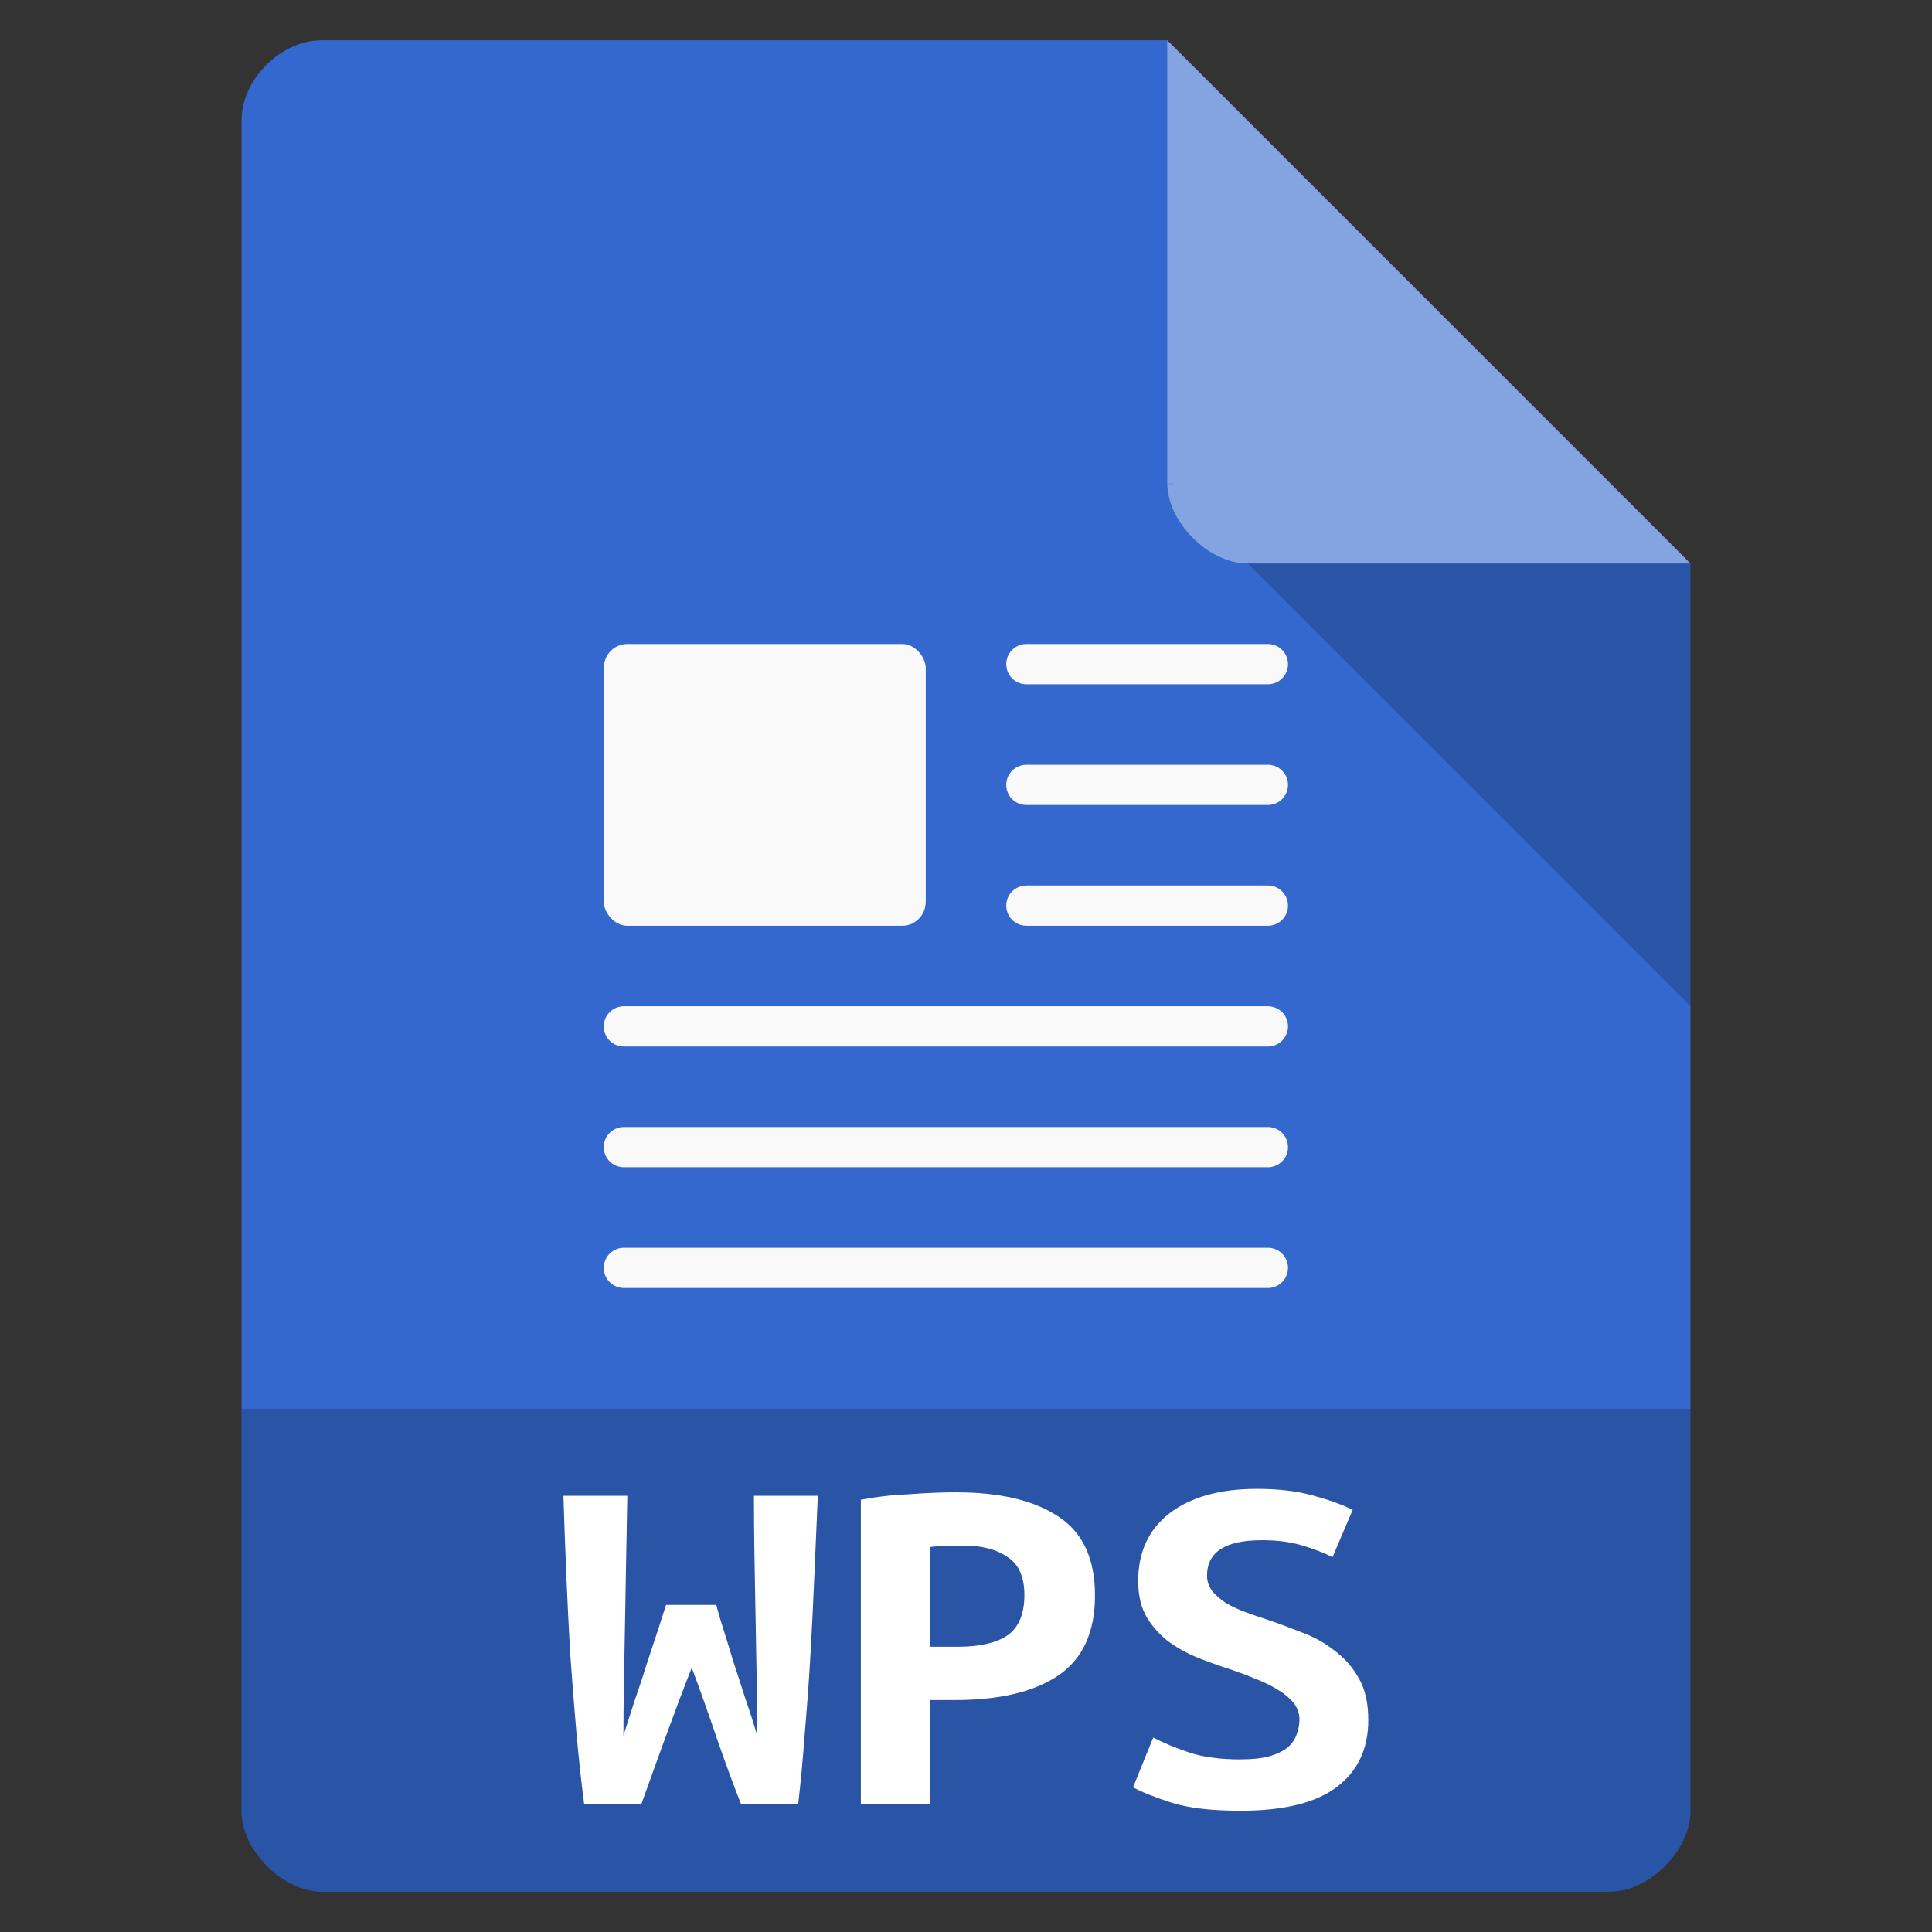 <?xml version="1.0" encoding="UTF-8" standalone="no"?>
<svg
   xmlns:dc="http://purl.org/dc/elements/1.1/"
   xmlns:cc="http://creativecommons.org/ns#"
   xmlns:rdf="http://www.w3.org/1999/02/22-rdf-syntax-ns#"
   xmlns:svg="http://www.w3.org/2000/svg"
   xmlns="http://www.w3.org/2000/svg"
   xmlns:sodipodi="http://sodipodi.sourceforge.net/DTD/sodipodi-0.dtd"
   xmlns:inkscape="http://www.inkscape.org/namespaces/inkscape"
   width="48"
   viewBox="0 0 48 48"
   height="48"
   id="svg2"
   version="1.1"
   inkscape:version="0.48.5 r10040"
   sodipodi:docname="wps-office-wps.svg">
  <rect x="0" y="0" width="48" height="48" fill="#333333" stroke="none"/>
  <defs
     id="defs42" />
  <sodipodi:namedview
     pagecolor="#ffffff"
     bordercolor="#666666"
     borderopacity="1"
     objecttolerance="10"
     gridtolerance="10"
     guidetolerance="10"
     inkscape:pageopacity="0"
     inkscape:pageshadow="2"
     inkscape:window-width="1280"
     inkscape:window-height="970"
     id="namedview40"
     showgrid="true"
     inkscape:zoom="19.666667"
     inkscape:cx="26.258324"
     inkscape:cy="22.286536"
     inkscape:window-x="0"
     inkscape:window-y="0"
     inkscape:window-maximized="1"
     inkscape:current-layer="svg2">
    <inkscape:grid
       type="xygrid"
       id="grid3099" />
  </sodipodi:namedview>
  <path
     style="fill:#3468ce"
     d="M 8,1 C 6.971,1 6,1.971 6,3 l 0,42 c 0,0.971 1.029,2 2,2 l 32,0 c 0.971,0 2,-1.029 2,-2 L 42,14 29,1 z"
     id="path4" />
  <path
     style="fill-opacity:.196"
     d="M 29,12 29.062,12.062 29.219,12 29,12 z m 2,2 11,11 0,-11 -11,0 z"
     id="path6" />
  <path
     inkscape:connector-curvature="0"
     id="path10"
     d="m 29,1 13,13 -11,0 c -0.971,0 -2,-1.029 -2,-2 L 29,1 z"
     style="fill:#ffffff;fill-opacity:0.392" />
  <path
     style="fill-opacity:.196"
     d="m 6,35 0,10 c 0,0.971 1.029,2 2,2 L 40,47 c 0.971,0 2,-1.029 2,-2 l 0,-10 z"
     id="path30" />
  <g
     style="fill:#fff;word-spacing:0;line-height:125%;letter-spacing:0"
     transform="scale(1.06 .943)"
     id="g32">
    <path
       d="m 16.79,42.284 c 0.035,0.166 0.088,0.372 0.158,0.617 0.07,0.245 0.144,0.516 0.223,0.814 0.088,0.298 0.179,0.617 0.276,0.958 0.105,0.341 0.206,0.691 0.302,1.05 -5e-6,-0.455 -0.004,-0.941 -0.013,-1.457 -0.009,-0.525 -0.018,-1.059 -0.026,-1.602 -0.009,-0.543 -0.018,-1.09 -0.026,-1.641 -0.009,-0.56 -0.013,-1.098 -0.013,-1.615 l 1.497,0 c -0.026,0.665 -0.053,1.352 -0.079,2.061 -0.026,0.7 -0.057,1.4 -0.092,2.101 -0.035,0.691 -0.079,1.374 -0.131,2.048 -0.044,0.674 -0.096,1.313 -0.158,1.917 l -1.339,0 c -0.193,-0.551 -0.385,-1.142 -0.578,-1.772 -0.193,-0.639 -0.385,-1.247 -0.578,-1.825 -0.193,0.551 -0.394,1.151 -0.604,1.799 -0.21,0.648 -0.403,1.247 -0.578,1.799 l -1.339,0 c -0.07,-0.604 -0.131,-1.243 -0.184,-1.917 -0.053,-0.683 -0.101,-1.37 -0.144,-2.061 -0.035,-0.7 -0.066,-1.4 -0.092,-2.101 -0.026,-0.709 -0.048,-1.392 -0.066,-2.048 l 1.497,0 c -0.009,0.516 -0.018,1.05 -0.026,1.602 -0.009,0.551 -0.018,1.103 -0.026,1.654 -0.009,0.543 -0.018,1.077 -0.026,1.602 -0.009,0.516 -0.013,1.002 -0.013,1.457 0.079,-0.28 0.166,-0.586 0.263,-0.919 0.105,-0.333 0.201,-0.661 0.289,-0.985 0.096,-0.324 0.184,-0.621 0.263,-0.893 0.079,-0.271 0.14,-0.486 0.184,-0.643 l 1.182,0"
       id="path34" />
    <path
       d="m 22.409,39.317 c 1.033,8e-6 1.834,0.214 2.403,0.643 0.569,0.42 0.853,1.112 0.853,2.074 -6e-6,0.972 -0.289,1.676 -0.866,2.114 -0.569,0.429 -1.378,0.643 -2.429,0.643 l -0.578,0 0,2.744 -1.615,0 0,-8.022 c 0.158,-0.035 0.333,-0.066 0.525,-0.092 0.201,-0.026 0.403,-0.044 0.604,-0.053 0.201,-0.018 0.398,-0.031 0.591,-0.039 0.193,-0.009 0.363,-0.013 0.512,-0.013 m 0.184,1.405 c -0.096,7e-6 -0.232,0.004 -0.407,0.013 -0.166,7e-6 -0.298,0.009 -0.394,0.026 l 0,2.626 0.656,0 c 0.516,4e-6 0.906,-0.101 1.168,-0.302 0.263,-0.21 0.394,-0.565 0.394,-1.063 -5e-6,-0.473 -0.131,-0.805 -0.394,-0.998 -0.254,-0.201 -0.595,-0.302 -1.024,-0.302"
       id="path36" />
    <path
       d="m 29.078,46.353 c 0.271,10e-7 0.495,-0.026 0.67,-0.079 0.184,-0.061 0.328,-0.14 0.433,-0.236 0.105,-0.105 0.175,-0.219 0.21,-0.341 0.044,-0.131 0.066,-0.263 0.066,-0.394 -5e-6,-0.166 -0.048,-0.315 -0.144,-0.446 -0.096,-0.131 -0.219,-0.245 -0.368,-0.341 -0.149,-0.105 -0.315,-0.197 -0.499,-0.276 -0.184,-0.088 -0.368,-0.166 -0.551,-0.236 -0.245,-0.088 -0.499,-0.188 -0.761,-0.302 -0.263,-0.114 -0.503,-0.258 -0.722,-0.433 -0.21,-0.175 -0.385,-0.389 -0.525,-0.643 -0.14,-0.263 -0.21,-0.586 -0.21,-0.972 -1e-6,-0.761 0.245,-1.357 0.735,-1.785 0.499,-0.429 1.182,-0.643 2.048,-0.643 0.499,8e-6 0.932,0.057 1.3,0.171 0.376,0.114 0.691,0.241 0.945,0.381 l -0.473,1.247 c -0.219,-0.123 -0.464,-0.228 -0.735,-0.315 -0.263,-0.088 -0.569,-0.131 -0.919,-0.131 -0.858,7e-6 -1.287,0.311 -1.287,0.932 -2e-6,0.158 0.044,0.298 0.131,0.42 0.088,0.114 0.197,0.219 0.328,0.315 0.14,0.088 0.293,0.166 0.459,0.236 0.175,0.07 0.346,0.136 0.512,0.197 0.254,0.096 0.516,0.206 0.788,0.328 0.28,0.114 0.534,0.271 0.761,0.473 0.236,0.193 0.429,0.438 0.578,0.735 0.149,0.289 0.223,0.656 0.223,1.103 -6e-6,0.761 -0.249,1.352 -0.748,1.772 -0.49,0.411 -1.238,0.617 -2.245,0.617 -0.674,0 -1.212,-0.07 -1.615,-0.21 -0.403,-0.149 -0.705,-0.284 -0.906,-0.407 l 0.473,-1.313 c 0.236,0.14 0.516,0.271 0.84,0.394 0.333,0.123 0.735,0.184 1.208,0.184"
       id="path38" />
  </g>
  <rect
     id="rect12"
     style="fill:#f9f9f9;fill-opacity:1"
     ry="0.601"
     height="7"
     rx="0.579"
     y="16"
     x="15"
     width="8" />
  <path
     style="fill:#f9f9f9;fill-opacity:1;stroke:#f9f9f9;stroke-linecap:round;stroke-linejoin:round;stroke-opacity:1;stroke-dashoffset:0.774"
     inkscape:connector-curvature="0"
     id="path16"
     d="m 25.5,16.5 6,0"
     sodipodi:nodetypes="cc" />
  <path
     style="fill:#f9f9f9;fill-opacity:1;stroke:#f9f9f9;stroke-linecap:round;stroke-linejoin:round;stroke-opacity:1;stroke-dashoffset:0.774"
     inkscape:connector-curvature="0"
     id="path22-8"
     d="m 15.5,25.5 16,0" />
  <path
     style="fill:#f9f9f9;fill-opacity:1;stroke:#f9f9f9;stroke-linecap:round;stroke-linejoin:round;stroke-opacity:1;stroke-dashoffset:0.774"
     inkscape:connector-curvature="0"
     id="path24-7"
     d="m 15.5,28.5 16,0" />
  <path
     style="fill:#f9f9f9;fill-opacity:1;stroke:#f9f9f9;stroke-linecap:round;stroke-linejoin:round;stroke-opacity:1;stroke-dashoffset:0.774"
     inkscape:connector-curvature="0"
     id="path26-4"
     d="m 15.5,31.5 16,0" />
  <path
     style="fill:#f9f9f9;fill-opacity:1;stroke:#f9f9f9;stroke-linecap:round;stroke-linejoin:round;stroke-opacity:1;stroke-dashoffset:0.774"
     inkscape:connector-curvature="0"
     id="path16-1"
     d="m 25.5,19.5 6,0"
     sodipodi:nodetypes="cc" />
  <path
     style="fill:#f9f9f9;fill-opacity:1;stroke:#f9f9f9;stroke-linecap:round;stroke-linejoin:round;stroke-opacity:1;stroke-dashoffset:0.774"
     inkscape:connector-curvature="0"
     id="path16-1-8"
     d="m 25.5,22.5 6,0"
     sodipodi:nodetypes="cc" />
</svg>

